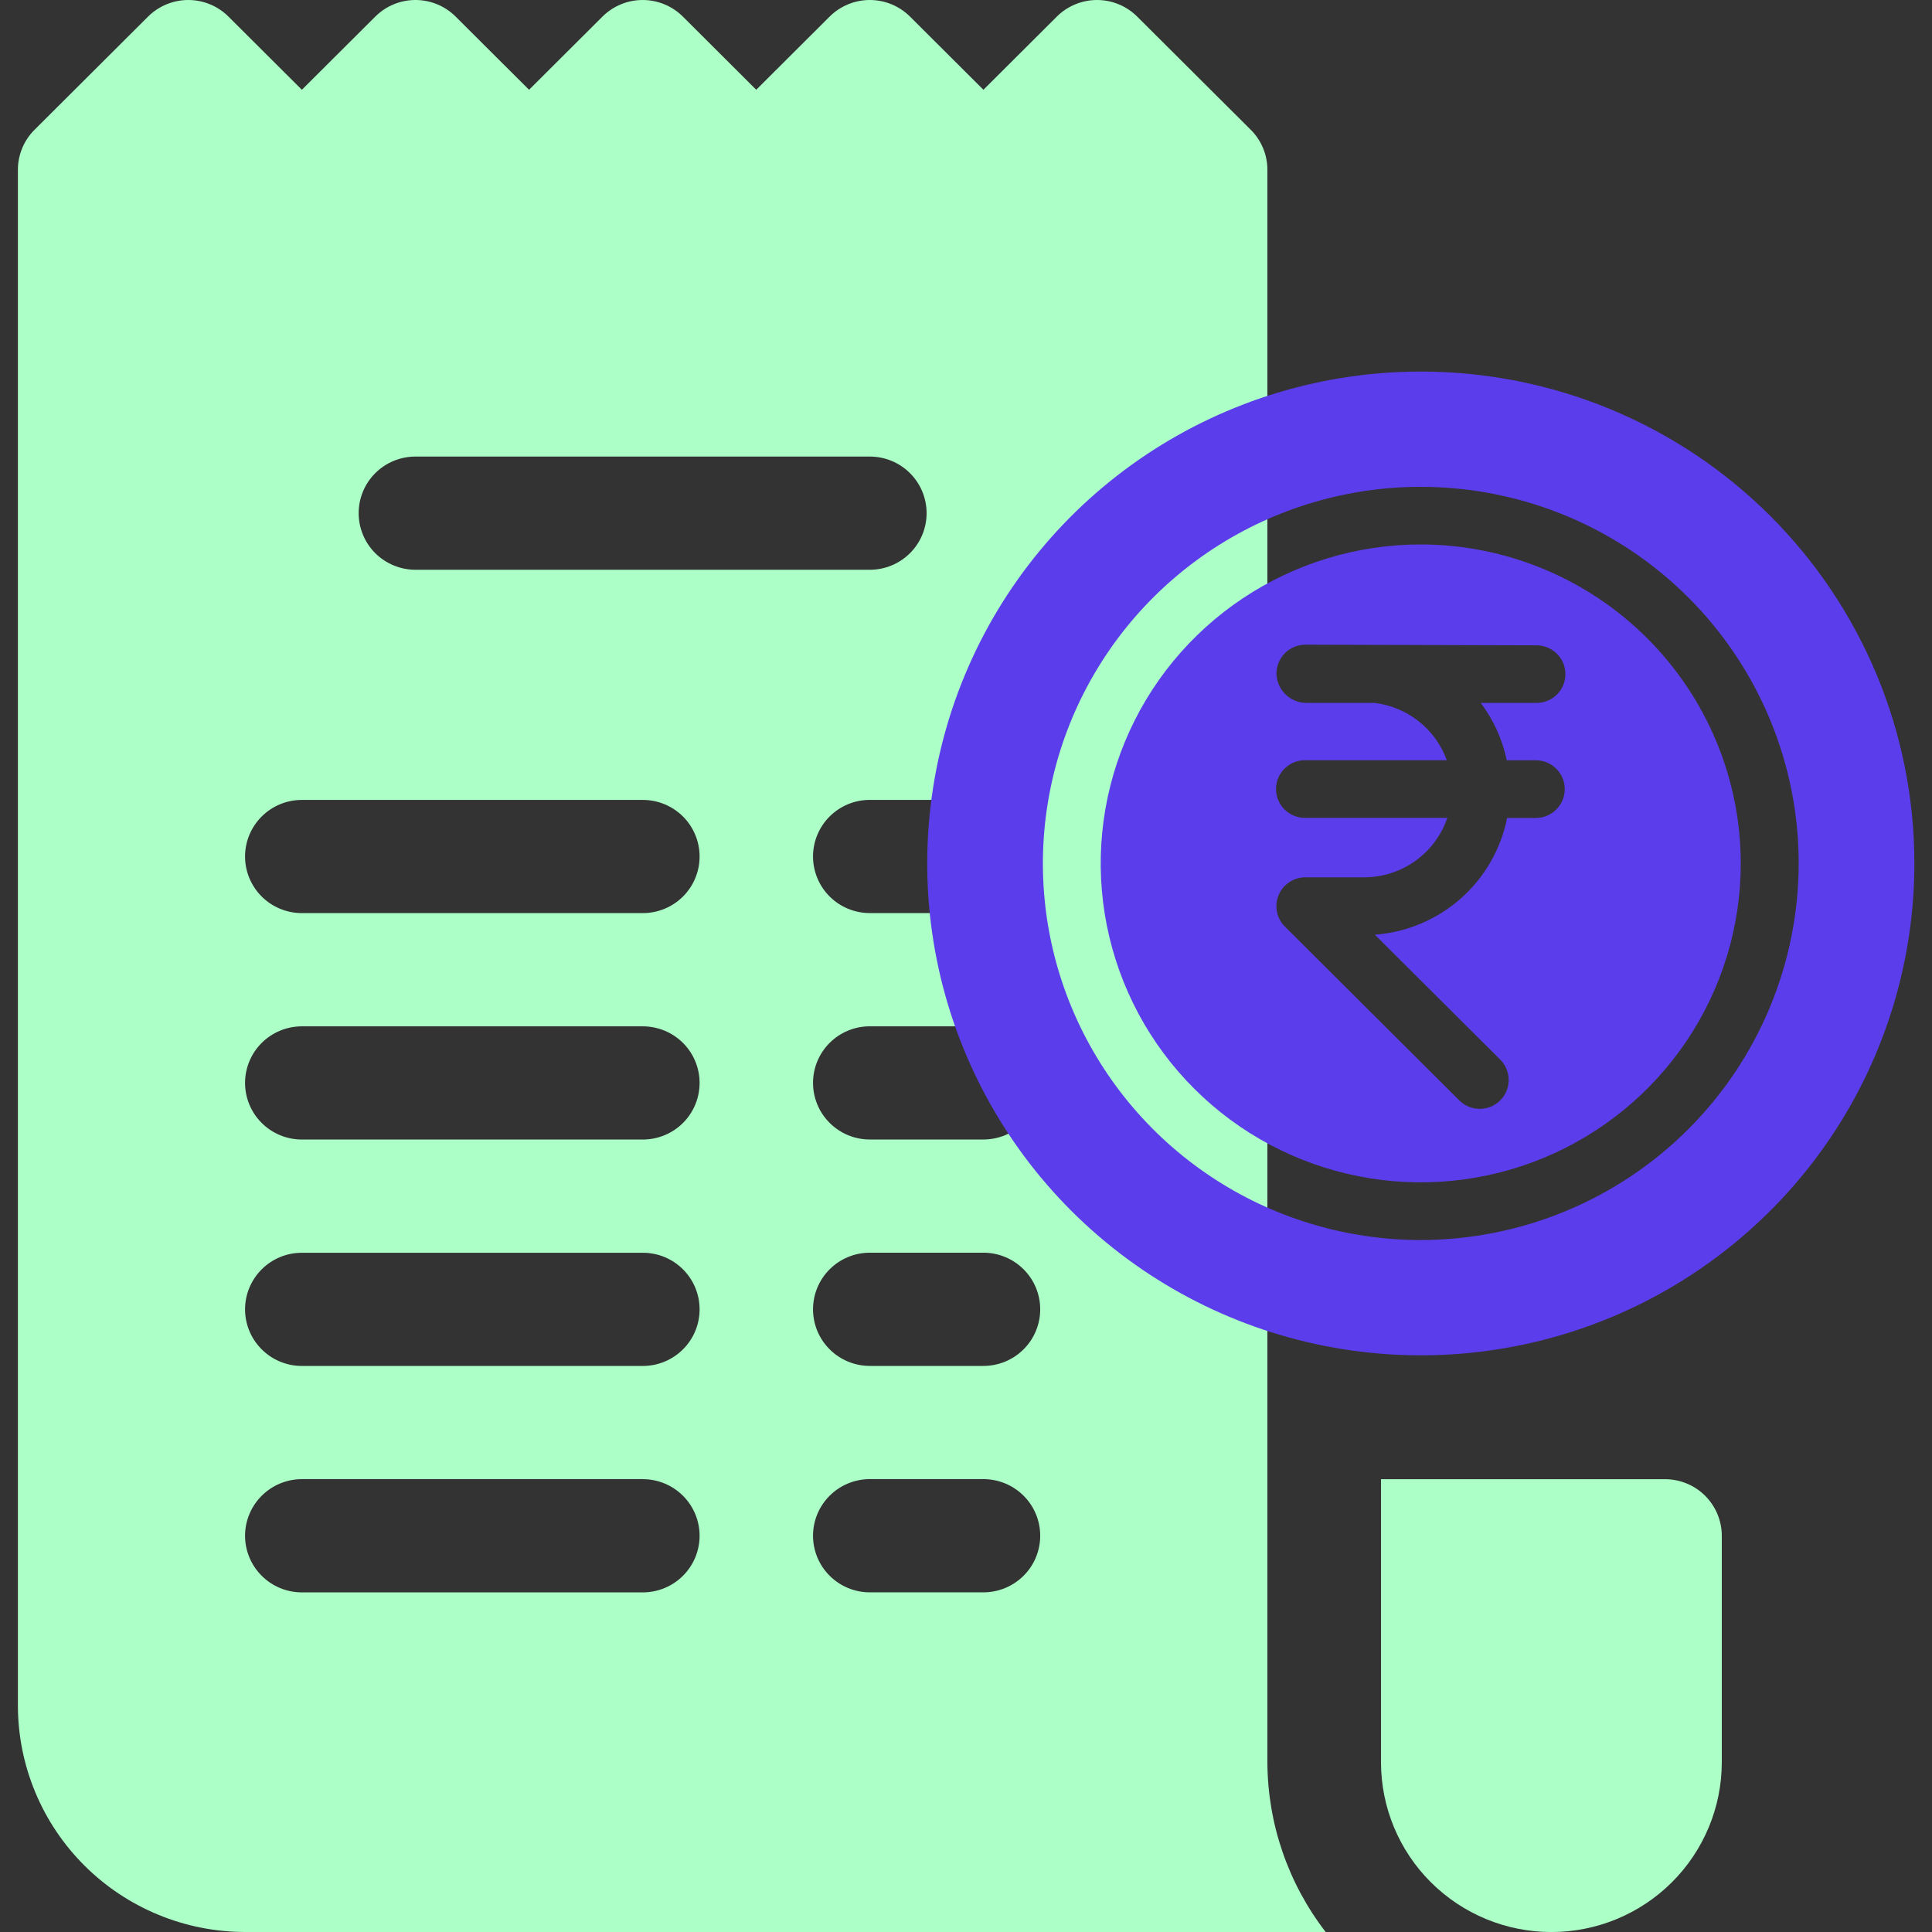 <svg width="56" height="56" viewBox="0 0 56 56" fill="none" xmlns="http://www.w3.org/2000/svg">
<rect x="0" y="0" width="56" height="56" fill="#333333" stroke="none"/>
<g clip-path="url(#clip0_1_743)">
<path d="M40.029 51.078C40.029 52.384 40.549 53.636 41.475 54.559C42.401 55.482 43.658 56.001 44.968 56.001C46.278 56.001 47.534 55.482 48.46 54.559C49.386 53.636 49.907 52.384 49.907 51.078V44.516C49.907 44.3 49.864 44.087 49.781 43.888C49.699 43.689 49.577 43.508 49.424 43.355C49.271 43.203 49.09 43.082 48.89 43C48.69 42.918 48.476 42.875 48.26 42.875H40.029V51.078Z" fill="#ABFFC7"/>
<path d="M36.254 3.762L32.961 0.48C32.809 0.328 32.627 0.207 32.427 0.125C32.228 0.042 32.014 -0 31.797 -0C31.581 -0 31.367 0.042 31.168 0.125C30.968 0.207 30.786 0.328 30.634 0.48L28.505 2.602L26.376 0.48C26.223 0.328 26.042 0.207 25.842 0.125C25.642 0.042 25.428 -0 25.212 -0C24.996 -0 24.782 0.042 24.582 0.125C24.383 0.207 24.201 0.328 24.048 0.48L21.92 2.602L19.792 0.48C19.639 0.328 19.457 0.207 19.258 0.125C19.058 0.042 18.844 -0 18.628 -0C18.412 -0 18.198 0.042 17.998 0.125C17.798 0.207 17.617 0.328 17.464 0.48L15.335 2.602L13.206 0.48C13.053 0.328 12.872 0.207 12.672 0.125C12.473 0.042 12.258 -0 12.042 -0C11.826 -0 11.612 0.042 11.412 0.125C11.213 0.207 11.031 0.328 10.879 0.48L8.75 2.602L6.621 0.48C6.468 0.328 6.287 0.207 6.087 0.125C5.887 0.042 5.673 -0 5.457 -0C5.241 -0 5.027 0.042 4.827 0.125C4.627 0.207 4.446 0.328 4.293 0.48L1.001 3.762C0.848 3.914 0.726 4.095 0.644 4.294C0.561 4.493 0.518 4.706 0.519 4.922V49.437C0.52 51.177 1.215 52.846 2.449 54.076C3.684 55.306 5.358 55.998 7.104 56H38.425C37.336 54.588 36.742 52.859 36.736 51.078V4.922C36.736 4.706 36.694 4.493 36.611 4.294C36.528 4.095 36.407 3.914 36.254 3.762ZM12.042 13.234H25.212C25.649 13.234 26.067 13.406 26.376 13.714C26.685 14.022 26.858 14.439 26.858 14.874C26.858 15.309 26.685 15.727 26.376 16.035C26.067 16.342 25.649 16.515 25.212 16.515H12.042C11.606 16.515 11.187 16.342 10.878 16.035C10.569 15.727 10.396 15.309 10.396 14.874C10.396 14.439 10.569 14.022 10.878 13.714C11.187 13.406 11.606 13.234 12.042 13.234ZM18.632 46.156H8.75C8.313 46.156 7.894 45.983 7.586 45.675C7.277 45.367 7.103 44.95 7.103 44.515C7.103 44.08 7.277 43.663 7.586 43.355C7.894 43.047 8.313 42.874 8.75 42.874H18.632C19.069 42.874 19.487 43.047 19.796 43.355C20.105 43.663 20.278 44.08 20.278 44.515C20.278 44.95 20.105 45.367 19.796 45.675C19.487 45.983 19.069 46.156 18.632 46.156ZM18.632 39.593H8.75C8.313 39.593 7.894 39.42 7.586 39.112C7.277 38.805 7.103 38.387 7.103 37.952C7.103 37.517 7.277 37.1 7.586 36.792C7.894 36.484 8.313 36.312 8.75 36.312H18.632C19.069 36.312 19.487 36.484 19.796 36.792C20.105 37.1 20.278 37.517 20.278 37.952C20.278 38.387 20.105 38.805 19.796 39.112C19.487 39.42 19.069 39.593 18.632 39.593ZM18.632 33.03H8.75C8.313 33.03 7.894 32.857 7.586 32.55C7.277 32.242 7.103 31.825 7.103 31.389C7.103 30.954 7.277 30.537 7.586 30.229C7.894 29.922 8.313 29.749 8.75 29.749H18.632C19.069 29.749 19.487 29.922 19.796 30.229C20.105 30.537 20.278 30.954 20.278 31.389C20.278 31.825 20.105 32.242 19.796 32.55C19.487 32.857 19.069 33.03 18.632 33.03ZM18.632 26.467H8.75C8.313 26.467 7.894 26.294 7.586 25.987C7.277 25.679 7.103 25.262 7.103 24.826C7.103 24.391 7.277 23.974 7.586 23.666C7.894 23.359 8.313 23.186 8.75 23.186H18.632C19.069 23.186 19.487 23.359 19.796 23.666C20.105 23.974 20.278 24.391 20.278 24.826C20.278 25.262 20.105 25.679 19.796 25.987C19.487 26.294 19.069 26.467 18.632 26.467ZM28.51 46.155H25.212C24.775 46.155 24.357 45.982 24.048 45.674C23.739 45.367 23.566 44.949 23.566 44.514C23.566 44.079 23.739 43.661 24.048 43.354C24.357 43.046 24.775 42.873 25.212 42.873H28.505C28.941 42.873 29.36 43.046 29.669 43.354C29.978 43.661 30.151 44.079 30.151 44.514C30.151 44.949 29.978 45.367 29.669 45.674C29.36 45.982 28.941 46.155 28.505 46.155H28.51ZM28.51 39.592H25.212C24.775 39.592 24.357 39.419 24.048 39.111C23.739 38.804 23.566 38.386 23.566 37.951C23.566 37.516 23.739 37.099 24.048 36.791C24.357 36.483 24.775 36.31 25.212 36.31H28.505C28.941 36.31 29.36 36.483 29.669 36.791C29.978 37.099 30.151 37.516 30.151 37.951C30.151 38.386 29.978 38.804 29.669 39.111C29.36 39.419 28.941 39.592 28.505 39.592H28.51ZM28.51 33.029H25.212C24.775 33.029 24.357 32.856 24.048 32.548C23.739 32.241 23.566 31.823 23.566 31.388C23.566 30.953 23.739 30.536 24.048 30.228C24.357 29.92 24.775 29.748 25.212 29.748H28.505C28.941 29.748 29.36 29.92 29.669 30.228C29.978 30.536 30.151 30.953 30.151 31.388C30.151 31.823 29.978 32.241 29.669 32.548C29.36 32.856 28.941 33.029 28.505 33.029H28.51ZM28.51 26.466H25.212C24.775 26.466 24.357 26.293 24.048 25.986C23.739 25.678 23.566 25.261 23.566 24.825C23.566 24.39 23.739 23.973 24.048 23.665C24.357 23.358 24.775 23.185 25.212 23.185H28.505C28.941 23.185 29.36 23.358 29.669 23.665C29.978 23.973 30.151 24.39 30.151 24.825C30.151 25.261 29.978 25.678 29.669 25.986C29.36 26.293 28.941 26.466 28.505 26.466H28.51Z" fill="#ABFFC7"/>
<path d="M41.181 15.781C39.346 15.781 37.553 16.324 36.027 17.34C34.502 18.355 33.313 19.799 32.611 21.488C31.909 23.178 31.725 25.036 32.083 26.83C32.441 28.623 33.324 30.27 34.622 31.563C35.919 32.856 37.572 33.736 39.371 34.093C41.171 34.45 43.036 34.267 44.731 33.567C46.426 32.867 47.875 31.682 48.894 30.162C49.913 28.642 50.457 26.855 50.457 25.026C50.455 22.575 49.476 20.225 47.737 18.492C45.998 16.759 43.64 15.784 41.181 15.781ZM43.674 22.037H44.516C44.739 22.037 44.952 22.125 45.109 22.282C45.267 22.439 45.355 22.651 45.355 22.873C45.355 23.095 45.267 23.307 45.109 23.464C44.952 23.62 44.739 23.709 44.516 23.709H43.684C43.504 24.613 43.032 25.433 42.34 26.045C41.647 26.656 40.773 27.024 39.851 27.093L43.485 30.714C43.642 30.871 43.73 31.084 43.73 31.305C43.73 31.527 43.642 31.739 43.485 31.896C43.328 32.053 43.114 32.141 42.892 32.141C42.669 32.141 42.456 32.053 42.299 31.896L37.245 26.859C37.127 26.742 37.046 26.593 37.014 26.431C36.981 26.268 36.997 26.099 37.061 25.946C37.124 25.793 37.232 25.662 37.371 25.57C37.509 25.478 37.672 25.429 37.838 25.43H39.542C40.074 25.429 40.593 25.262 41.025 24.953C41.457 24.644 41.781 24.208 41.951 23.706H37.824C37.602 23.706 37.388 23.617 37.231 23.461C37.074 23.304 36.986 23.092 36.986 22.87C36.986 22.649 37.074 22.436 37.231 22.28C37.388 22.123 37.602 22.035 37.824 22.035H41.936C41.776 21.593 41.495 21.203 41.126 20.91C40.757 20.617 40.314 20.432 39.845 20.375H37.867C37.64 20.374 37.421 20.284 37.259 20.125C37.096 19.965 37.003 19.749 36.999 19.521C36.999 19.412 37.021 19.303 37.063 19.202C37.105 19.101 37.167 19.009 37.245 18.931C37.323 18.853 37.415 18.792 37.517 18.75C37.618 18.708 37.727 18.686 37.837 18.686C39.355 18.692 43.024 18.701 44.536 18.705C44.758 18.705 44.972 18.793 45.129 18.95C45.286 19.106 45.374 19.319 45.374 19.54C45.374 19.762 45.286 19.974 45.129 20.131C44.972 20.287 44.758 20.375 44.536 20.375H42.92C43.29 20.865 43.546 21.43 43.672 22.03L43.674 22.037Z" fill="#5C3DEB"/>
<path d="M41.182 10.77C38.352 10.77 35.587 11.606 33.234 13.172C30.881 14.739 29.047 16.966 27.965 19.571C26.882 22.176 26.599 25.043 27.151 27.809C27.703 30.574 29.065 33.115 31.066 35.109C33.067 37.103 35.616 38.461 38.391 39.011C41.166 39.561 44.043 39.279 46.657 38.2C49.271 37.12 51.505 35.293 53.078 32.948C54.65 30.604 55.489 27.847 55.489 25.027C55.49 23.155 55.12 21.3 54.402 19.57C53.683 17.84 52.629 16.267 51.301 14.943C49.972 13.619 48.395 12.569 46.658 11.853C44.922 11.137 43.061 10.769 41.182 10.77ZM41.182 35.943C39.016 35.943 36.898 35.303 35.097 34.103C33.295 32.904 31.892 31.199 31.062 29.204C30.233 27.21 30.017 25.015 30.439 22.898C30.862 20.78 31.905 18.835 33.437 17.308C34.969 15.782 36.92 14.742 39.045 14.321C41.17 13.9 43.372 14.116 45.374 14.942C47.375 15.768 49.086 17.168 50.289 18.963C51.493 20.758 52.136 22.868 52.136 25.027C52.132 27.921 50.977 30.696 48.924 32.742C46.87 34.789 44.086 35.94 41.182 35.943Z" fill="#5C3DEB"/>
</g>
<defs>
<clipPath id="clip0_1_743">
<rect width="54.97" height="56" fill="white" transform="translate(0.519)"/>
</clipPath>
</defs>
</svg>
